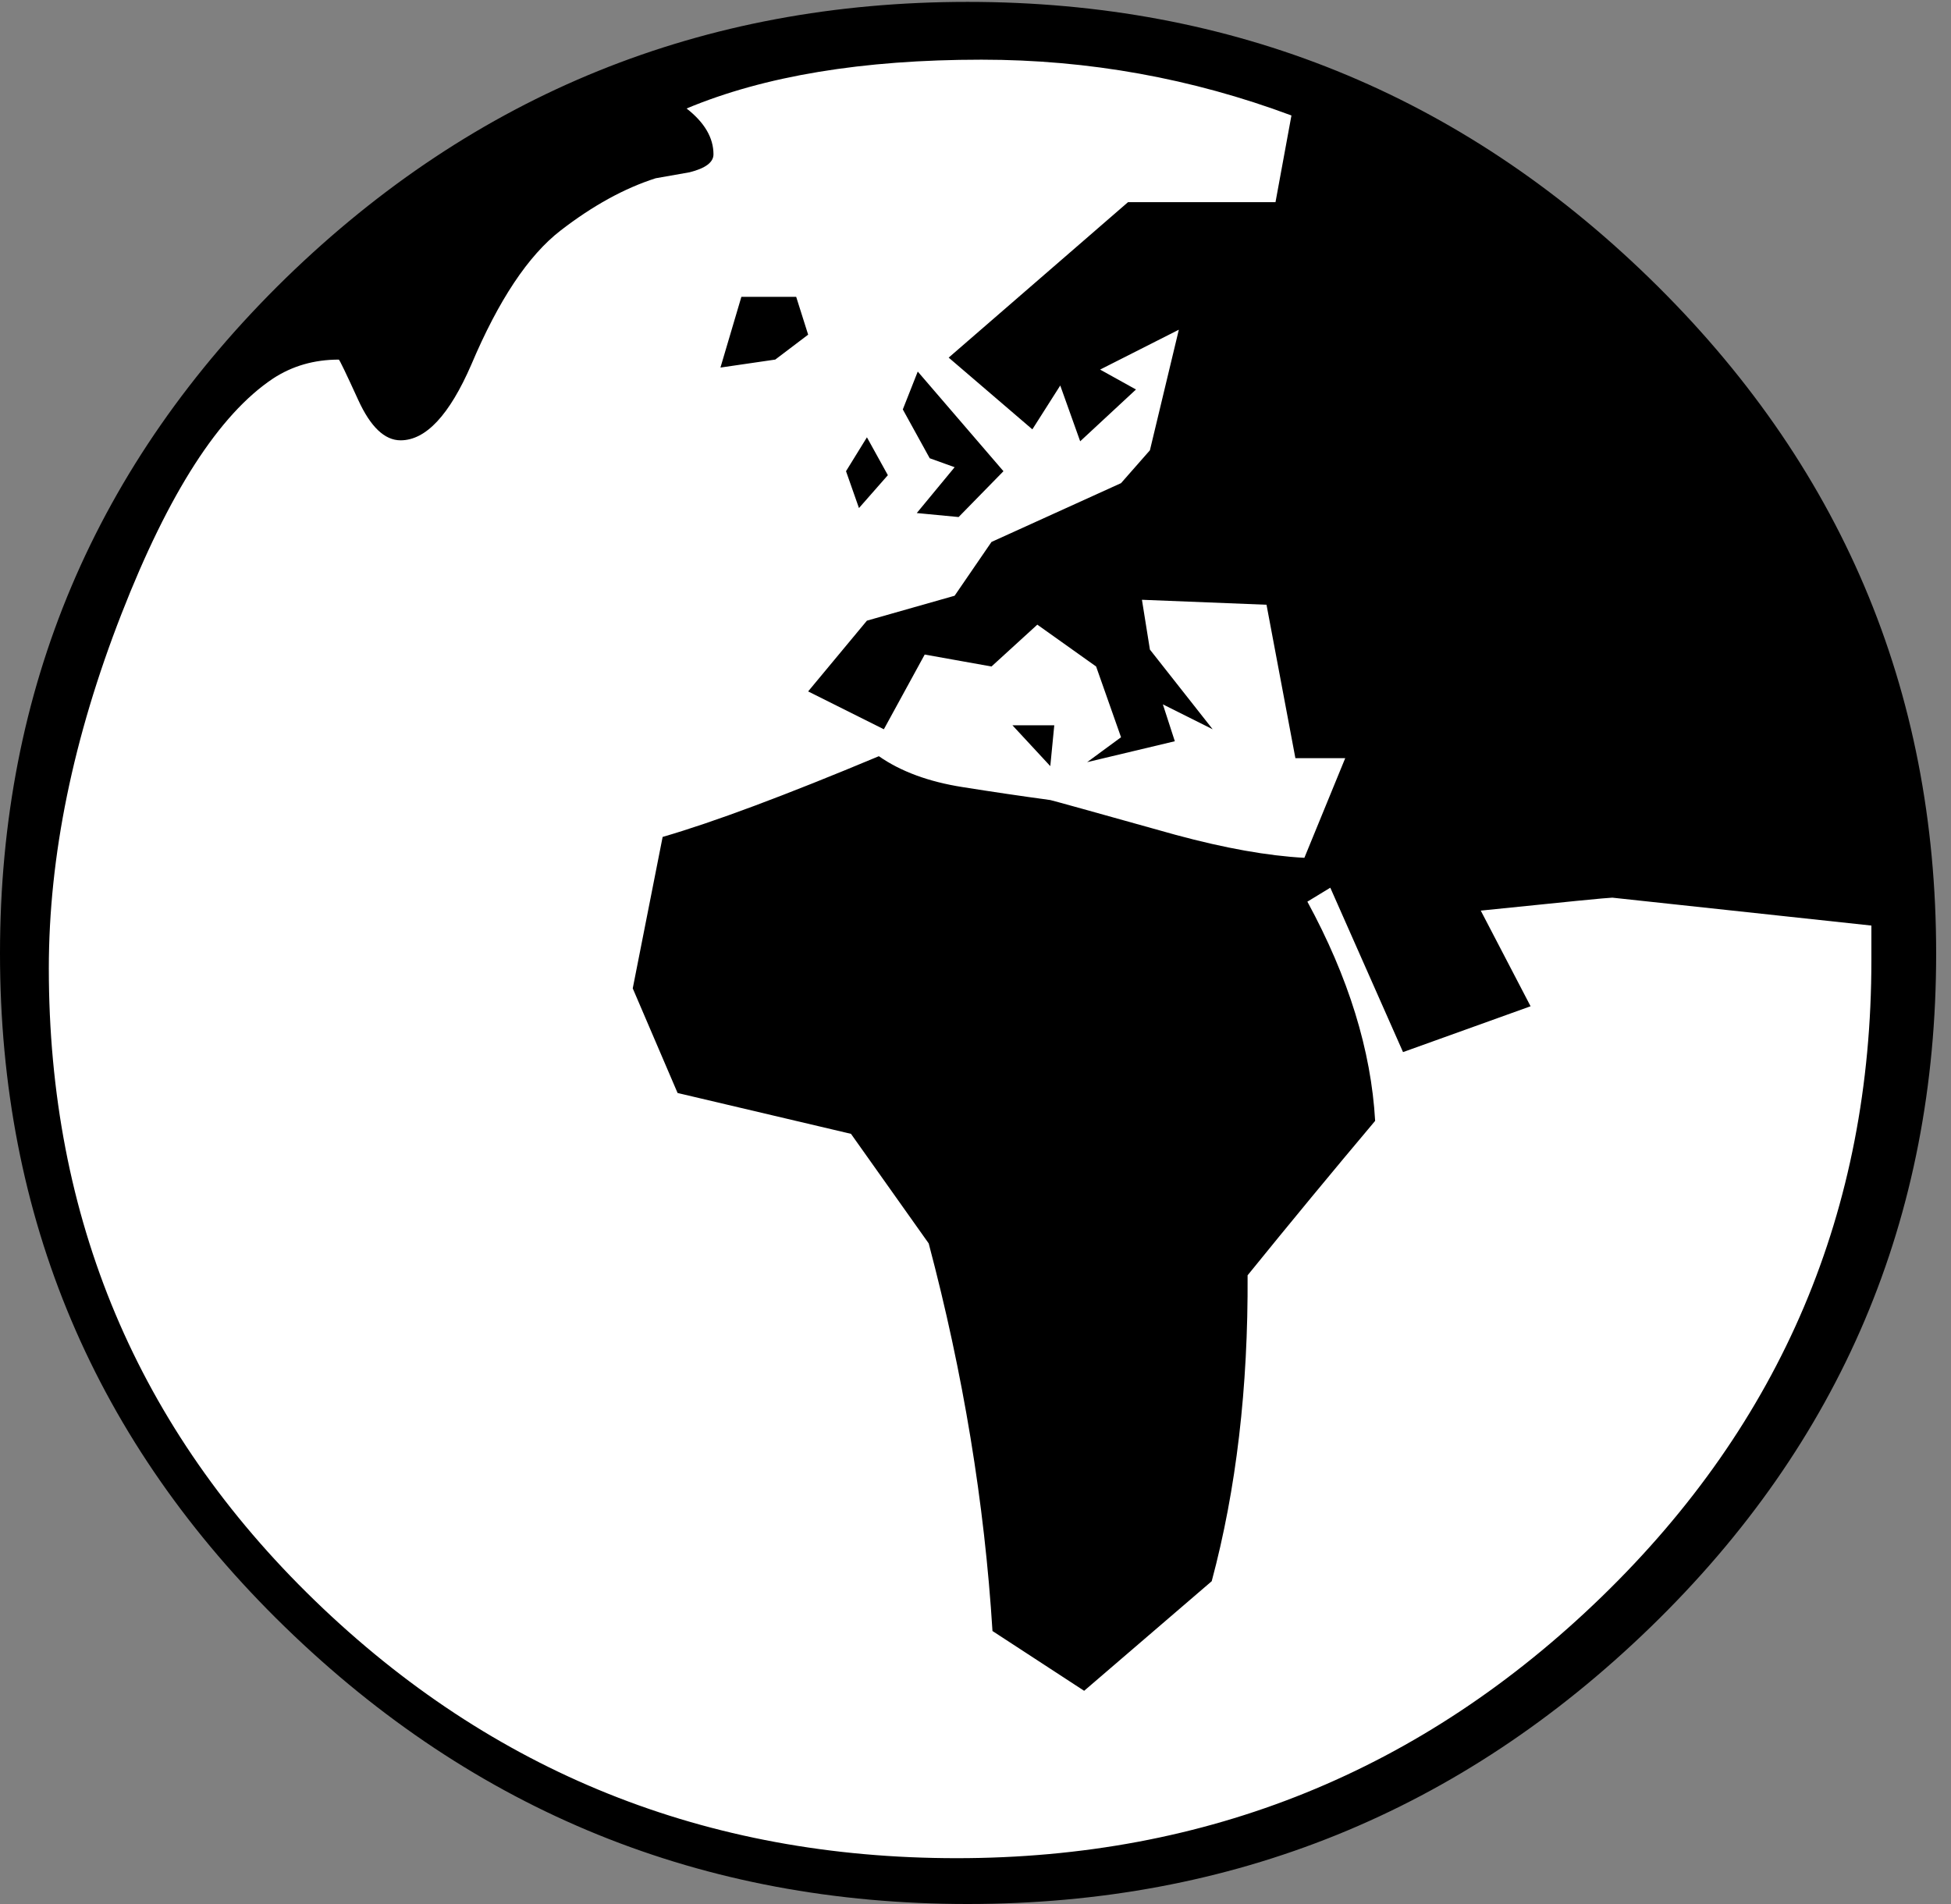 <?xml version="1.0" encoding="utf-8"?>
<!-- Generator: Adobe Illustrator 15.1.0, SVG Export Plug-In  -->
<!DOCTYPE svg PUBLIC "-//W3C//DTD SVG 1.1//EN" "http://www.w3.org/Graphics/SVG/1.1/DTD/svg11.dtd">
<svg version="1.1"
	 xmlns="http://www.w3.org/2000/svg" xmlns:xlink="http://www.w3.org/1999/xlink" xmlns:a="http://ns.adobe.com/AdobeSVGViewerExtensions/3.0/"
	 x="0px" y="0px" width="125px" height="122px" viewBox="0 -0.121 125 122"
	 overflow="visible" enable-background="new 0 -0.121 125 122" xml:space="preserve">
<rect x="0" y="-0.121" width="125" height="122" fill="#808080" stroke="none"/>
<defs>
</defs>
<g>
	<defs>
		<rect id="SVGID_1_" width="124.049" height="121.879"/>
	</defs>
	<clipPath id="SVGID_2_">
		<use xlink:href="#SVGID_1_"  overflow="visible"/>
	</clipPath>
	<path clip-path="url(#SVGID_2_)" fill="#FFFFFF" d="M61.969,120.427
		c32.867,0,59.509-26.643,59.509-59.509c0-32.865-26.643-59.508-59.509-59.508
		c-32.866,0-59.509,26.643-59.509,59.508C2.46,93.784,29.104,120.427,61.969,120.427"
		/>
	<path clip-path="url(#SVGID_2_)" d="M64.866,46.352l2.426,2.617l0.255-2.617H64.866z
		 M55.544,27.9l-1.34,2.171l0.83,2.362l1.851-2.107L55.544,27.9z
		 M51.011,18.898H47.5l-1.341,4.533l3.512-0.512l2.107-1.596L51.011,18.898z
		 M58.8,23.687l-0.957,2.426l1.724,3.129l1.596,0.574l-2.426,2.937l2.681,0.256
		l2.873-2.937L58.8,23.687z M102.629,102.184
		c-11.513,11.173-25.293,16.759-41.339,16.759c-16.047,0-29.751-5.502-41.115-16.504
		C8.81,91.437,3.128,77.934,3.128,61.93c0-7.192,1.553-14.77,4.661-22.729
		c3.022-7.746,6.257-12.768,9.704-15.067c1.234-0.808,2.639-1.213,4.214-1.213
		c0.042,0,0.457,0.862,1.245,2.586c0.787,1.725,1.692,2.586,2.713,2.586
		c1.617,0,3.129-1.616,4.533-4.853c1.745-4.127,3.649-6.99,5.714-8.587
		c2.064-1.596,4.096-2.713,6.097-3.352c0.724-0.128,1.447-0.256,2.171-0.383
		c1.022-0.256,1.532-0.639,1.532-1.149c0-1.063-0.574-2.043-1.723-2.938
		c4.979-2.084,11.278-3.128,18.897-3.128c6.853,0,13.471,1.192,19.856,3.575
		l-1.021,5.555h-9.449l-11.491,9.96l5.362,4.597l1.787-2.81l1.277,3.575
		l3.575-3.319l-2.298-1.276l5.044-2.555l-1.853,7.726l-1.851,2.106l-8.3,3.768
		l-2.362,3.446l-5.619,1.597l-3.766,4.533l4.852,2.426l2.617-4.788l4.278,0.766
		l2.937-2.681l3.767,2.681l1.597,4.533l-2.171,1.596l5.617-1.34l-0.766-2.363
		l3.192,1.597l-4.022-5.107l-0.511-3.191l7.981,0.318l1.851,9.832h3.192
		l-2.617,6.384c-2.342-0.127-5.088-0.615-8.236-1.468
		c-5.32-1.489-8.002-2.234-8.044-2.234c-1.874-0.256-3.746-0.531-5.619-0.83
		c-2.17-0.341-3.958-0.999-5.363-1.979c-6.001,2.512-10.62,4.236-13.854,5.172
		l-1.915,9.704l2.873,6.704l11.109,2.617l4.98,7.022
		c2.212,8.344,3.575,16.621,4.086,24.835l5.873,3.831l8.173-7.022
		c1.574-5.873,2.34-12.407,2.299-19.601c2.723-3.361,5.447-6.66,8.172-9.896
		c-0.256-4.511-1.703-9.193-4.342-14.046l1.469-0.894l4.66,10.534l8.172-2.937
		l-3.192-6.129c5.362-0.554,8.172-0.83,8.429-0.83
		c0.041,0,5.574,0.597,16.598,1.788v2.233
		C119.898,77.422,114.143,91.01,102.629,102.184 M105.662,17.686
		C93.532,5.896,78.975,0,61.993,0C45.01,0,30.454,5.896,18.323,17.686
		C6.107,29.604,0,44.032,0,60.972c0,16.94,6.086,31.326,18.259,43.158
		c12.173,11.832,26.751,17.749,43.734,17.749c16.981,0,31.571-5.917,43.765-17.749
		c12.194-11.832,18.291-26.218,18.291-43.158
		C124.049,44.032,117.92,29.604,105.662,17.686"/>
</g>
</svg>

